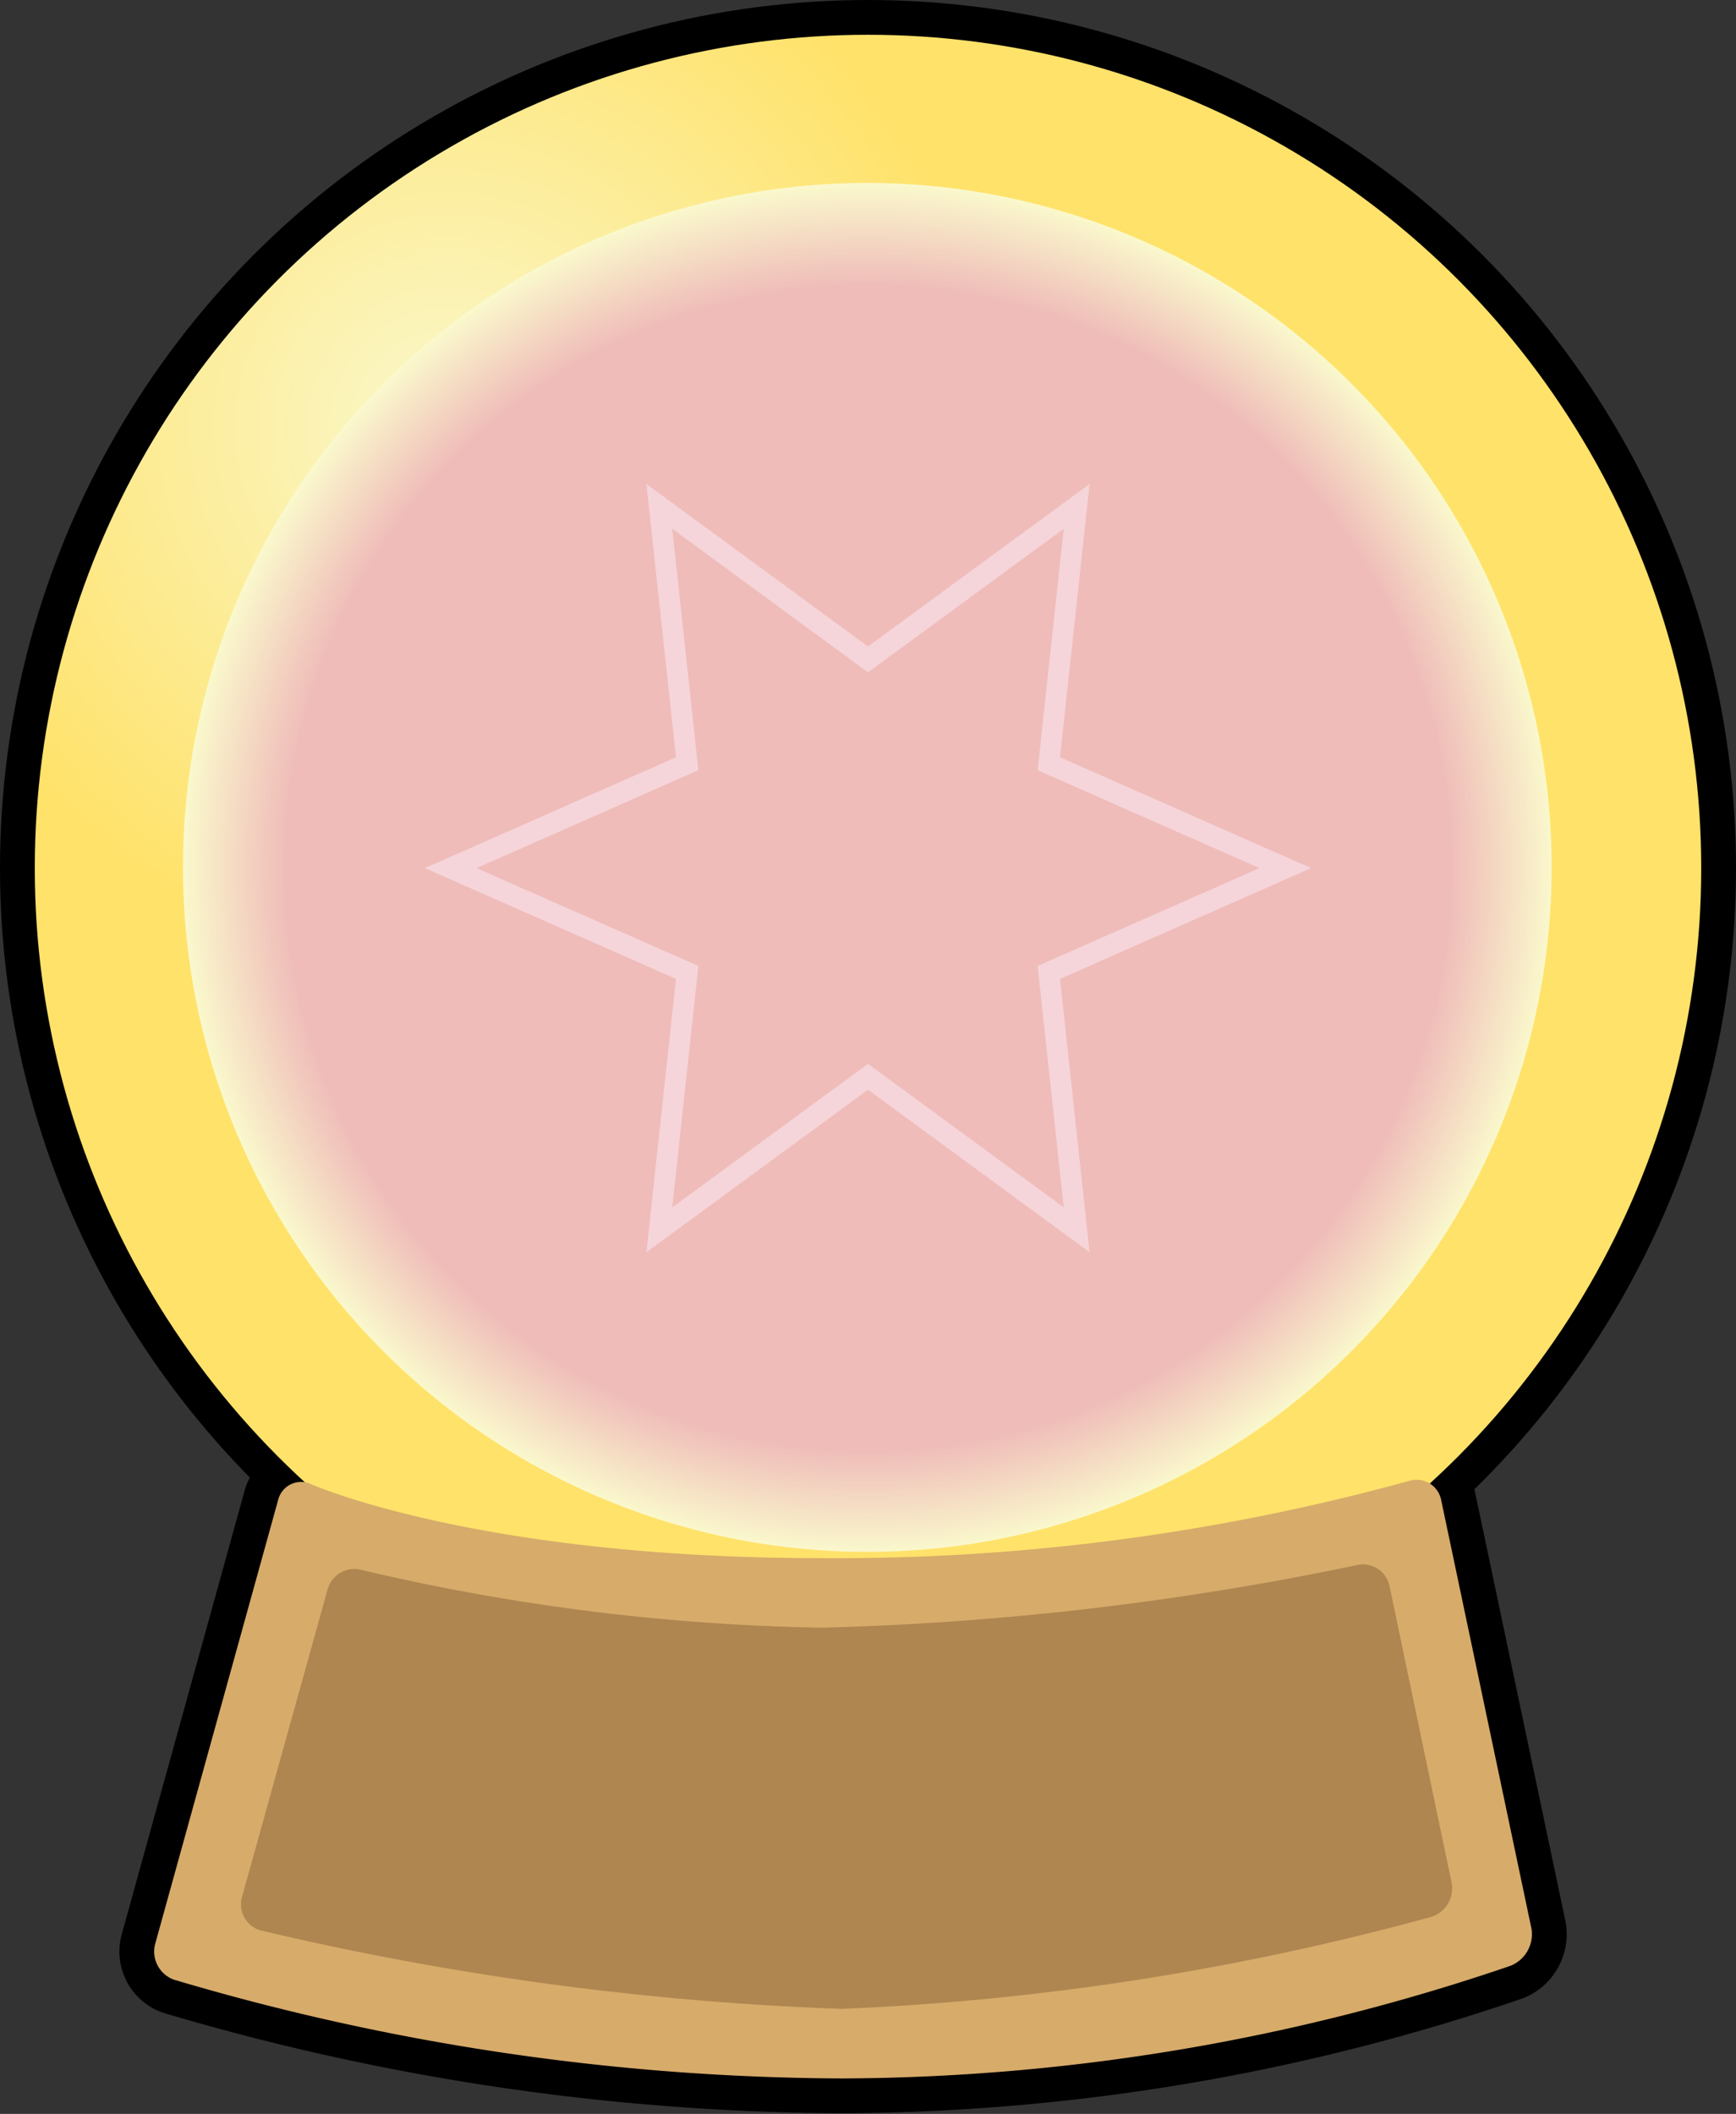 <svg id="Crystal" xmlns="http://www.w3.org/2000/svg" xmlns:xlink="http://www.w3.org/1999/xlink" viewBox="0 0 24.96 30.39">
  <rect x="0" y="0" width="24.96" height="30.39" fill="#333333" stroke="none"/>
  <defs>
    <style>
      .cls-1, .cls-4 {
        fill: none;
        stroke-miterlimit: 10;
      }

      .cls-1 {
        stroke: #000;
      }

      .cls-2 {
        fill: url(#radial-gradient);
      }

      .cls-3 {
        fill: url(#radial-gradient-2);
      }

      .cls-4 {
        stroke: #f5d5da;
        stroke-width: 0.3px;
      }

      .cls-5 {
        fill: #d7ab6a;
      }

      .cls-6 {
        fill: #af8650;
      }
    </style>
    <radialGradient id="radial-gradient" cx="6.44" cy="6.14" r="13.87" gradientUnits="userSpaceOnUse">
      <stop offset="0" stop-color="#faf8cc"/>
      <stop offset="0.56" stop-color="#ffe26a"/>
    </radialGradient>
    <radialGradient id="radial-gradient-2" cx="18" cy="15.29" r="9.83" gradientUnits="userSpaceOnUse">
      <stop offset="0.85" stop-color="#efbcb9"/>
      <stop offset="1" stop-color="#faf8cc"/>
    </radialGradient>
  </defs>
  <g id="outline-1">
    <circle class="cls-1" cx="12.48" cy="12.48" r="11.98"/>
  </g>
  <g id="outline-2">
    <path class="cls-1" d="M10,24.15a.34.34,0,0,0-.48.22L7.75,30.76a.43.43,0,0,0,.27.51,34.15,34.15,0,0,0,9.61,1.42,30,30,0,0,0,9.61-1.62.49.49,0,0,0,.3-.53l-1.3-6.17a.36.36,0,0,0-.46-.27,31,31,0,0,1-8.46,1.11C12.39,25.21,10,24.15,10,24.15Z" transform="translate(-5.52 -2.81)"/>
  </g>
  <g id="crystal-2" data-name="crystal">
    <circle class="cls-2" cx="12.48" cy="12.48" r="11.98"/>
  </g>
  <path id="crystal-center" class="cls-3" d="M18,25.12a9.84,9.84,0,1,1,9.83-9.83A9.84,9.84,0,0,1,18,25.12Z" transform="translate(-5.52 -2.81)"/>
  <polygon id="star-print" class="cls-4" points="18.48 12.48 15.08 13.98 15.48 17.68 12.48 15.48 9.48 17.68 9.88 13.98 6.48 12.48 9.88 10.98 9.48 7.28 12.48 9.48 15.48 7.28 15.08 10.98 18.48 12.48"/>
  <g id="stand">
    <path class="cls-5" d="M10,24.15a.34.34,0,0,0-.48.22L7.75,30.76a.43.43,0,0,0,.27.51,34.15,34.15,0,0,0,9.61,1.42,30,30,0,0,0,9.61-1.62.49.49,0,0,0,.3-.53l-1.3-6.17a.36.36,0,0,0-.46-.27,31,31,0,0,1-8.46,1.11C12.39,25.21,10,24.15,10,24.15Z" transform="translate(-5.52 -2.81)"/>
  </g>
  <g id="stand-inside">
    <path class="cls-6" d="M17.63,31.69a42.77,42.77,0,0,1-8.37-1.13A.39.39,0,0,1,9,30.08l1.23-4.42a.4.4,0,0,1,.49-.28,31,31,0,0,0,6.62.83,42.87,42.87,0,0,0,7.69-.9.39.39,0,0,1,.47.31l.89,4.25a.43.43,0,0,1-.3.5A38,38,0,0,1,17.63,31.69Z" transform="translate(-5.52 -2.81)"/>
  </g>
</svg>
